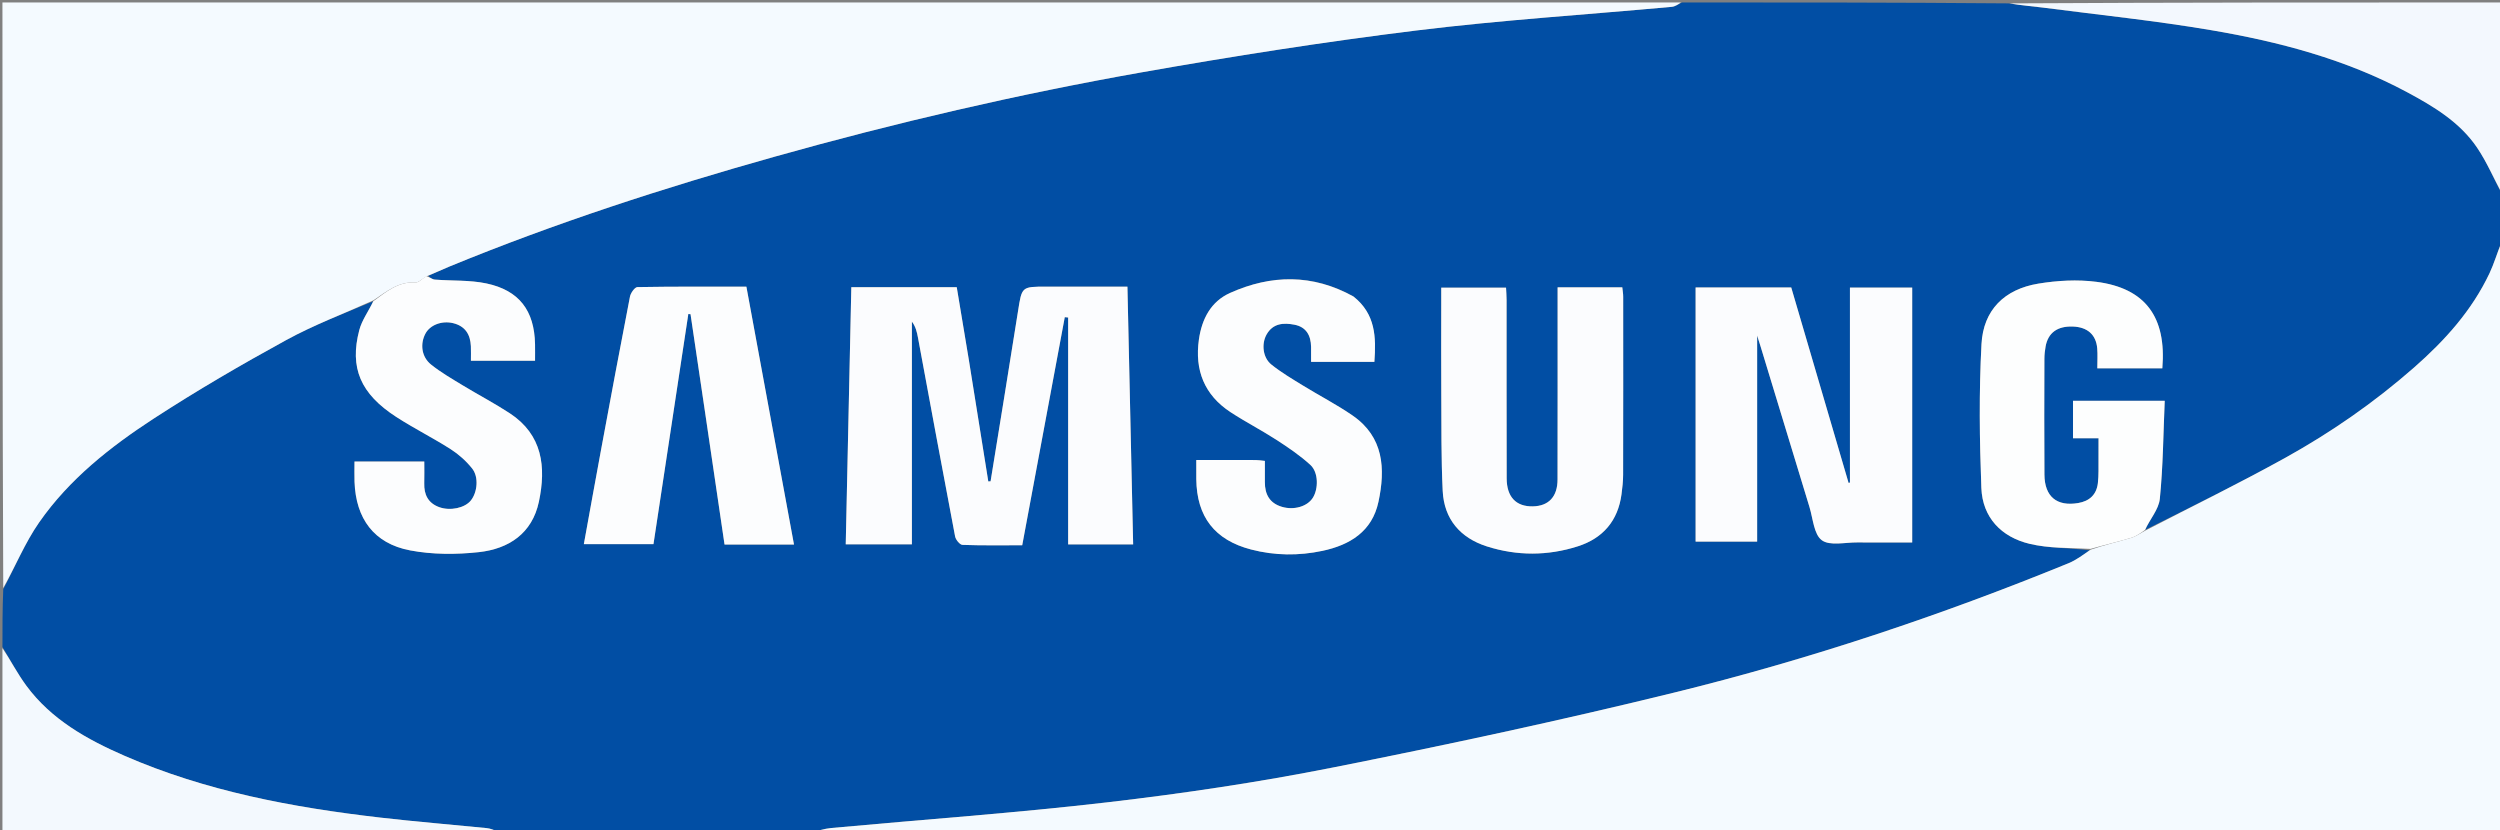 <svg version="1.1" id="Layer_1" xmlns="http://www.w3.org/2000/svg" xmlns:xlink="http://www.w3.org/1999/xlink" x="0px" y="0px"
	 width="100%" viewBox="0 0 1024 340" enable-background="new 0 0 1024 340" xml:space="preserve">
<rect x="0" y="0" width="1024" height="340" fill="#808080" stroke="none"/>
<path fill="#014EA4" opacity="1" stroke="none" 
	d="
M689,1 
	C733.354,1 777.708,1 822.642,1.386 
	C827.792,2.216 832.378,2.534 836.93,3.125 
	C859.8,6.095 882.775,8.469 905.497,12.322 
	C933.412,17.055 960.765,24.247 985.952,37.76 
	C996.796,43.578 1007.513,49.99 1014.594,60.44 
	C1018.714,66.518 1021.574,73.451 1025,80 
	C1025,86.021 1025,92.042 1024.679,98.724 
	C1022.822,103.579 1021.599,107.921 1019.696,111.941 
	C1012.462,127.222 1001.447,139.438 988.812,150.528 
	C972.497,164.847 954.788,177.144 935.888,187.608 
	C917.166,197.974 897.92,207.392 878.625,217.055 
	C880.543,212.707 884.222,208.678 884.66,204.323 
	C885.998,191.031 886.089,177.613 886.669,164.156 
	C873.405,164.156 861.318,164.156 849.102,164.156 
	C849.102,169.266 849.102,174.139 849.102,179.501 
	C852.687,179.501 855.925,179.501 859.561,179.501 
	C859.561,184.291 859.584,188.594 859.549,192.897 
	C859.536,194.559 859.484,196.23 859.291,197.879 
	C858.728,202.678 855.794,205.273 851.208,206.049 
	C842.457,207.529 837.465,203.409 837.398,194.397 
	C837.279,178.579 837.349,162.759 837.383,146.939 
	C837.387,145.283 837.576,143.609 837.864,141.976 
	C838.859,136.316 842.702,133.522 849.04,133.748 
	C854.992,133.96 858.56,137.071 859.025,142.714 
	C859.24,145.322 859.062,147.962 859.062,150.863 
	C868.341,150.863 877.028,150.863 885.686,150.863 
	C887.445,129.872 878.75,118.025 858.684,115.436 
	C850.895,114.431 842.668,114.893 834.887,116.179 
	C821.013,118.471 812.365,126.982 811.618,140.959 
	C810.57,160.542 810.812,180.243 811.561,199.854 
	C812.024,211.969 819.764,219.978 831.295,222.746 
	C839.245,224.655 847.72,224.374 855.921,225.413 
	C853.033,227.415 850.335,229.445 847.313,230.681 
	C794.718,252.184 740.886,270.144 685.747,283.686 
	C639.408,295.067 592.702,305.091 545.895,314.387 
	C515.417,320.439 484.571,325.017 453.699,328.619 
	C416.048,333.013 378.194,335.666 340.435,339.158 
	C337.591,339.421 334.81,340.37 332,341 
	C289.646,341 247.292,341 204.305,340.643 
	C202.234,339.912 200.815,339.343 199.353,339.196 
	C184.808,337.732 170.23,336.562 155.711,334.88 
	C119.762,330.716 84.33,324.104 50.938,309.542 
	C35.638,302.87 21.011,294.732 10.786,280.857 
	C7.114,275.874 4.239,270.303 1,265 
	C1,257.312 1,249.625 1.333,241.332 
	C6.388,231.786 10.274,222.264 16.003,214.022 
	C28.336,196.281 45.201,183 63.089,171.367 
	C80.636,159.956 98.781,149.391 117.146,139.336 
	C128.609,133.059 140.966,128.414 152.9,123.383 
	C150.93,127.542 148.226,131.155 147.164,135.2 
	C143.103,150.679 147.656,161.291 162.275,170.756 
	C169.525,175.45 177.304,179.326 184.586,183.975 
	C187.882,186.08 190.962,188.84 193.396,191.896 
	C196.192,195.406 195.538,201.675 192.85,205.015 
	C190.399,208.061 184.441,209.381 179.903,207.731 
	C175.376,206.085 173.633,202.612 173.769,197.951 
	C173.855,195.004 173.785,192.052 173.785,189.046 
	C163.96,189.046 154.747,189.046 145.203,189.046 
	C145.203,192.075 145.123,194.717 145.216,197.353 
	C145.75,212.422 153.17,222.617 167.952,225.433 
	C177.086,227.174 186.852,227.174 196.137,226.158 
	C208.375,224.818 217.978,218.51 220.73,205.505 
	C223.74,191.278 222.255,178.072 208.742,169.237 
	C202.492,165.151 195.841,161.682 189.455,157.798 
	C185.062,155.126 180.562,152.532 176.567,149.333 
	C172.619,146.171 172.001,140.859 174.269,136.623 
	C176.169,133.075 181.012,131.244 185.599,132.362 
	C190.547,133.568 192.672,136.985 192.874,141.825 
	C192.956,143.774 192.888,145.729 192.888,147.766 
	C201.892,147.766 210.433,147.766 219.156,147.766 
	C219.156,145.249 219.194,143.092 219.15,140.938 
	C218.87,127.249 212.687,118.942 199.241,116.1 
	C192.384,114.65 185.136,115.083 178.076,114.52 
	C177.029,114.436 176.047,113.551 175.391,112.972 
	C178.477,111.679 181.176,110.371 183.944,109.232 
	C227.415,91.348 272.056,76.889 317.269,64.184 
	C366.809,50.263 416.915,38.606 467.57,29.639 
	C504.889,23.033 542.381,17.149 579.988,12.506 
	C614.794,8.209 649.858,6.006 684.8,2.792 
	C686.243,2.659 687.602,1.618 689,1 
M396.731,146.741 
	C395.121,137.074 393.51,127.407 391.883,117.641 
	C377.497,117.641 363.389,117.641 348.703,117.641 
	C347.937,152.888 347.175,187.918 346.412,222.967 
	C355.587,222.967 364.136,222.967 373.509,222.967 
	C373.509,192.295 373.509,162.003 373.509,131.712 
	C375.117,133.87 375.592,136.094 376.008,138.329 
	C381.047,165.471 386.044,192.621 391.213,219.738 
	C391.469,221.083 393.16,223.145 394.244,223.184 
	C402.352,223.476 410.475,223.343 418.697,223.343 
	C424.576,191.833 430.352,160.873 436.129,129.913 
	C436.591,129.958 437.052,130.004 437.514,130.049 
	C437.514,160.979 437.514,191.909 437.514,222.991 
	C446.72,222.991 455.242,222.991 464.137,222.991 
	C463.354,187.725 462.581,152.829 461.795,117.411 
	C450.444,117.411 439.486,117.411 428.527,117.411 
	C418.404,117.411 418.558,117.436 416.979,127.467 
	C413.322,150.704 409.501,173.915 405.746,197.137 
	C405.432,197.158 405.119,197.179 404.805,197.2 
	C402.159,180.668 399.513,164.136 396.731,146.741 
M783.238,162.5 
	C783.238,147.59 783.238,132.679 783.238,117.806 
	C774.074,117.806 765.682,117.806 757.734,117.806 
	C757.734,144.687 757.734,171.171 757.734,197.655 
	C757.55,197.707 757.366,197.76 757.182,197.812 
	C749.349,171.119 741.516,144.425 733.688,117.748 
	C720.474,117.748 707.552,117.748 694.52,117.748 
	C694.52,152.654 694.52,187.222 694.52,221.834 
	C703.225,221.834 711.619,221.834 719.727,221.834 
	C719.727,207.496 719.727,193.516 719.727,179.537 
	C719.727,165.666 719.727,151.795 719.727,137.437 
	C720.264,139.141 720.704,140.496 721.118,141.858 
	C727.794,163.801 734.444,185.753 741.158,207.684 
	C742.607,212.417 742.958,218.881 746.218,221.275 
	C749.514,223.695 755.792,222.129 760.765,222.174 
	C768.188,222.241 775.611,222.191 783.238,222.191 
	C783.238,202.135 783.238,182.817 783.238,162.5 
M590.336,125.641 
	C590.336,137.305 590.275,148.971 590.352,160.635 
	C590.442,174.126 590.273,187.636 590.931,201.102 
	C591.494,212.634 598.126,220.314 608.971,223.788 
	C621.336,227.748 633.975,227.727 646.339,223.75 
	C656.554,220.465 662.734,213.298 664.171,202.446 
	C664.519,199.812 664.823,197.148 664.829,194.496 
	C664.885,170.167 664.875,145.837 664.859,121.508 
	C664.859,120.255 664.623,119.003 664.492,117.702 
	C655.516,117.702 646.921,117.702 637.996,117.702 
	C637.996,119.803 637.996,121.614 637.996,123.425 
	C637.995,147.755 638.026,172.084 637.973,196.414 
	C637.958,203.461 634.326,207.282 627.859,207.411 
	C621.002,207.548 617.151,203.58 617.131,195.946 
	C617.065,171.616 617.109,147.287 617.093,122.957 
	C617.092,121.208 616.947,119.459 616.874,117.824 
	C607.771,117.824 599.207,117.824 590.336,117.824 
	C590.336,120.385 590.336,122.535 590.336,125.641 
M289.015,170.51 
	C291.607,188.055 294.198,205.599 296.775,223.05 
	C306.574,223.05 315.665,223.05 325.217,223.05 
	C318.696,187.719 312.244,152.764 305.72,117.42 
	C290.698,117.42 275.888,117.335 261.084,117.595 
	C260.011,117.613 258.325,120 258.033,121.502 
	C253.967,142.403 250.074,163.337 246.185,184.272 
	C243.8,197.114 241.496,209.972 239.145,222.876 
	C248.996,222.876 258.363,222.876 267.659,222.876 
	C272.466,191.138 277.202,159.872 281.938,128.607 
	C282.239,128.633 282.54,128.66 282.84,128.687 
	C284.874,142.335 286.907,155.984 289.015,170.51 
M554.163,121.263 
	C537.618,112.146 520.693,112.442 503.86,119.977 
	C495.981,123.504 492.273,130.651 491.074,139.054 
	C489.281,151.612 493.294,161.768 504.003,168.8 
	C510.109,172.81 516.649,176.156 522.783,180.125 
	C527.636,183.265 532.493,186.545 536.739,190.428 
	C540.084,193.487 540.073,200.262 537.707,203.946 
	C535.451,207.459 530.047,209.054 525.113,207.612 
	C520.025,206.125 518.051,202.464 518.09,197.419 
	C518.112,194.607 518.094,191.795 518.094,188.79 
	C516.622,188.642 515.493,188.434 514.363,188.43 
	C506.401,188.402 498.44,188.415 489.999,188.415 
	C489.999,191.341 489.975,193.792 490.003,196.242 
	C490.175,211.717 497.568,221.201 512.468,225.08 
	C522.156,227.602 531.944,227.695 541.667,225.628 
	C552.956,223.228 562.036,217.665 564.618,205.535 
	C567.501,191.994 566.813,179.017 554.007,170.188 
	C547.46,165.674 540.33,162.012 533.544,157.834 
	C529.169,155.141 524.7,152.508 520.719,149.295 
	C517.19,146.448 516.633,140.77 518.819,136.955 
	C521.44,132.38 525.767,132.146 530.191,132.993 
	C535.03,133.919 536.947,137.402 537.017,142.082 
	C537.046,144.05 537.022,146.019 537.022,148.225 
	C545.867,148.225 554.3,148.225 562.947,148.225 
	C563.694,138.125 563.448,128.632 554.163,121.263 
z"/>
<path fill="#F4FAFF" opacity="1" stroke="none" 
	d="
M332.469,341 
	C334.81,340.37 337.591,339.421 340.435,339.158 
	C378.194,335.666 416.048,333.013 453.699,328.619 
	C484.571,325.017 515.417,320.439 545.895,314.387 
	C592.702,305.091 639.408,295.067 685.747,283.686 
	C740.886,270.144 794.718,252.184 847.313,230.681 
	C850.335,229.445 853.033,227.415 856.25,225.171 
	C862.054,223.183 867.531,221.914 872.907,220.304 
	C875.023,219.67 876.912,218.274 878.904,217.225 
	C897.92,207.392 917.166,197.974 935.888,187.608 
	C954.788,177.144 972.497,164.847 988.812,150.528 
	C1001.447,139.438 1012.462,127.222 1019.696,111.941 
	C1021.599,107.921 1022.822,103.579 1024.679,99.193 
	C1025,179.629 1025,260.258 1025,341 
	C794.312,341 563.625,341 332.469,341 
z"/>
<path fill="#F4FAFF" opacity="1" stroke="none" 
	d="
M688.531,1 
	C687.602,1.618 686.243,2.659 684.8,2.792 
	C649.858,6.006 614.794,8.209 579.988,12.506 
	C542.381,17.149 504.889,23.033 467.57,29.639 
	C416.915,38.606 366.809,50.263 317.269,64.184 
	C272.056,76.889 227.415,91.348 183.944,109.232 
	C181.176,110.371 178.477,111.679 175.038,113.053 
	C172.961,114.072 171.544,115.763 170.232,115.685 
	C163.149,115.263 158.212,119.488 152.921,123.037 
	C140.966,128.414 128.609,133.059 117.146,139.336 
	C98.781,149.391 80.636,159.956 63.089,171.367 
	C45.201,183 28.336,196.281 16.003,214.022 
	C10.274,222.264 6.388,231.786 1.333,240.863 
	C1,161.038 1,81.075 1,1 
	C230.021,1 459.042,1 688.531,1 
z"/>
<path fill="#F3F9FE" opacity="1" stroke="none" 
	d="
M1,265.469 
	C4.239,270.303 7.114,275.874 10.786,280.857 
	C21.011,294.732 35.638,302.87 50.938,309.542 
	C84.33,324.104 119.762,330.716 155.711,334.88 
	C170.23,336.562 184.808,337.732 199.353,339.196 
	C200.815,339.343 202.234,339.912 203.836,340.643 
	C136.44,341 68.879,341 1,341 
	C1,315.98 1,290.959 1,265.469 
z"/>
<path fill="#F3F8FE" opacity="1" stroke="none" 
	d="
M1025,79.531 
	C1021.574,73.451 1018.714,66.518 1014.594,60.44 
	C1007.513,49.99 996.796,43.578 985.952,37.76 
	C960.765,24.247 933.412,17.055 905.497,12.322 
	C882.775,8.469 859.8,6.095 836.93,3.125 
	C832.378,2.534 827.792,2.216 823.111,1.386 
	C890.228,1 957.457,1 1025,1 
	C1025,27.02 1025,53.041 1025,79.531 
z"/>
<path fill="#FBFCFE" opacity="1" stroke="none" 
	d="
M396.799,147.173 
	C399.513,164.136 402.159,180.668 404.805,197.2 
	C405.119,197.179 405.432,197.158 405.746,197.137 
	C409.501,173.915 413.322,150.704 416.979,127.467 
	C418.558,117.436 418.404,117.411 428.527,117.411 
	C439.486,117.411 450.444,117.411 461.795,117.411 
	C462.581,152.829 463.354,187.725 464.137,222.991 
	C455.242,222.991 446.72,222.991 437.514,222.991 
	C437.514,191.909 437.514,160.979 437.514,130.049 
	C437.052,130.004 436.591,129.958 436.129,129.913 
	C430.352,160.873 424.576,191.833 418.697,223.343 
	C410.475,223.343 402.352,223.476 394.244,223.184 
	C393.16,223.145 391.469,221.083 391.213,219.738 
	C386.044,192.621 381.047,165.471 376.008,138.329 
	C375.592,136.094 375.117,133.87 373.509,131.712 
	C373.509,162.003 373.509,192.295 373.509,222.967 
	C364.136,222.967 355.587,222.967 346.412,222.967 
	C347.175,187.918 347.937,152.888 348.703,117.641 
	C363.389,117.641 377.497,117.641 391.883,117.641 
	C393.51,127.407 395.121,137.074 396.799,147.173 
z"/>
<path fill="#FBFCFE" opacity="1" stroke="none" 
	d="
M783.238,163 
	C783.238,182.817 783.238,202.135 783.238,222.191 
	C775.611,222.191 768.188,222.241 760.765,222.174 
	C755.792,222.129 749.514,223.695 746.218,221.275 
	C742.958,218.881 742.607,212.417 741.158,207.684 
	C734.444,185.753 727.794,163.801 721.118,141.858 
	C720.704,140.496 720.264,139.141 719.727,137.437 
	C719.727,151.795 719.727,165.666 719.727,179.537 
	C719.727,193.516 719.727,207.496 719.727,221.834 
	C711.619,221.834 703.225,221.834 694.52,221.834 
	C694.52,187.222 694.52,152.654 694.52,117.748 
	C707.552,117.748 720.474,117.748 733.688,117.748 
	C741.516,144.425 749.349,171.119 757.182,197.812 
	C757.366,197.76 757.55,197.707 757.734,197.655 
	C757.734,171.171 757.734,144.687 757.734,117.806 
	C765.682,117.806 774.074,117.806 783.238,117.806 
	C783.238,132.679 783.238,147.59 783.238,163 
z"/>
<path fill="#FBFCFE" opacity="1" stroke="none" 
	d="
M590.336,125.163 
	C590.336,122.535 590.336,120.385 590.336,117.824 
	C599.207,117.824 607.771,117.824 616.874,117.824 
	C616.947,119.459 617.092,121.208 617.093,122.957 
	C617.109,147.287 617.065,171.616 617.131,195.946 
	C617.151,203.58 621.002,207.548 627.859,207.411 
	C634.326,207.282 637.958,203.461 637.973,196.414 
	C638.026,172.084 637.995,147.755 637.996,123.425 
	C637.996,121.614 637.996,119.803 637.996,117.702 
	C646.921,117.702 655.516,117.702 664.492,117.702 
	C664.623,119.003 664.859,120.255 664.859,121.508 
	C664.875,145.837 664.885,170.167 664.829,194.496 
	C664.823,197.148 664.519,199.812 664.171,202.446 
	C662.734,213.298 656.554,220.465 646.339,223.75 
	C633.975,227.727 621.336,227.748 608.971,223.788 
	C598.126,220.314 591.494,212.634 590.931,201.102 
	C590.273,187.636 590.442,174.126 590.352,160.635 
	C590.275,148.971 590.336,137.305 590.336,125.163 
z"/>
<path fill="#FDFEFE" opacity="1" stroke="none" 
	d="
M878.625,217.055 
	C876.912,218.274 875.023,219.67 872.907,220.304 
	C867.531,221.914 862.054,223.183 856.289,224.83 
	C847.72,224.374 839.245,224.655 831.295,222.746 
	C819.764,219.978 812.024,211.969 811.561,199.854 
	C810.812,180.243 810.57,160.542 811.618,140.959 
	C812.365,126.982 821.013,118.471 834.887,116.179 
	C842.668,114.893 850.895,114.431 858.684,115.436 
	C878.75,118.025 887.445,129.872 885.686,150.863 
	C877.028,150.863 868.341,150.863 859.062,150.863 
	C859.062,147.962 859.24,145.322 859.025,142.714 
	C858.56,137.071 854.992,133.96 849.04,133.748 
	C842.702,133.522 838.859,136.316 837.864,141.976 
	C837.576,143.609 837.387,145.283 837.383,146.939 
	C837.349,162.759 837.279,178.579 837.398,194.397 
	C837.465,203.409 842.457,207.529 851.208,206.049 
	C855.794,205.273 858.728,202.678 859.291,197.879 
	C859.484,196.23 859.536,194.559 859.549,192.897 
	C859.584,188.594 859.561,184.291 859.561,179.501 
	C855.925,179.501 852.687,179.501 849.102,179.501 
	C849.102,174.139 849.102,169.266 849.102,164.156 
	C861.318,164.156 873.405,164.156 886.669,164.156 
	C886.089,177.613 885.998,191.031 884.66,204.323 
	C884.222,208.678 880.543,212.707 878.625,217.055 
z"/>
<path fill="#FCFDFE" opacity="1" stroke="none" 
	d="
M152.9,123.383 
	C158.212,119.488 163.149,115.263 170.232,115.685 
	C171.544,115.763 172.961,114.072 174.682,113.117 
	C176.047,113.551 177.029,114.436 178.076,114.52 
	C185.136,115.083 192.384,114.65 199.241,116.1 
	C212.687,118.942 218.87,127.249 219.15,140.938 
	C219.194,143.092 219.156,145.249 219.156,147.766 
	C210.433,147.766 201.892,147.766 192.888,147.766 
	C192.888,145.729 192.956,143.774 192.874,141.825 
	C192.672,136.985 190.547,133.568 185.599,132.362 
	C181.012,131.244 176.169,133.075 174.269,136.623 
	C172.001,140.859 172.619,146.171 176.567,149.333 
	C180.562,152.532 185.062,155.126 189.455,157.798 
	C195.841,161.682 202.492,165.151 208.742,169.237 
	C222.255,178.072 223.74,191.278 220.73,205.505 
	C217.978,218.51 208.375,224.818 196.137,226.158 
	C186.852,227.174 177.086,227.174 167.952,225.433 
	C153.17,222.617 145.75,212.422 145.216,197.353 
	C145.123,194.717 145.203,192.075 145.203,189.046 
	C154.747,189.046 163.96,189.046 173.785,189.046 
	C173.785,192.052 173.855,195.004 173.769,197.951 
	C173.633,202.612 175.376,206.085 179.903,207.731 
	C184.441,209.381 190.399,208.061 192.85,205.015 
	C195.538,201.675 196.192,195.406 193.396,191.896 
	C190.962,188.84 187.882,186.08 184.586,183.975 
	C177.304,179.326 169.525,175.45 162.275,170.756 
	C147.656,161.291 143.103,150.679 147.164,135.2 
	C148.226,131.155 150.93,127.542 152.9,123.383 
z"/>
<path fill="#FCFDFE" opacity="1" stroke="none" 
	d="
M288.978,170.071 
	C286.907,155.984 284.874,142.335 282.84,128.687 
	C282.54,128.66 282.239,128.633 281.938,128.607 
	C277.202,159.872 272.466,191.138 267.659,222.876 
	C258.363,222.876 248.996,222.876 239.145,222.876 
	C241.496,209.972 243.8,197.114 246.185,184.272 
	C250.074,163.337 253.967,142.403 258.033,121.502 
	C258.325,120 260.011,117.613 261.084,117.595 
	C275.888,117.335 290.698,117.42 305.72,117.42 
	C312.244,152.764 318.696,187.719 325.217,223.05 
	C315.665,223.05 306.574,223.05 296.775,223.05 
	C294.198,205.599 291.607,188.055 288.978,170.071 
z"/>
<path fill="#FCFDFE" opacity="1" stroke="none" 
	d="
M554.442,121.494 
	C563.448,128.632 563.694,138.125 562.947,148.225 
	C554.3,148.225 545.867,148.225 537.022,148.225 
	C537.022,146.019 537.046,144.05 537.017,142.082 
	C536.947,137.402 535.03,133.919 530.191,132.993 
	C525.767,132.146 521.44,132.38 518.819,136.955 
	C516.633,140.77 517.19,146.448 520.719,149.295 
	C524.7,152.508 529.169,155.141 533.544,157.834 
	C540.33,162.012 547.46,165.674 554.007,170.188 
	C566.813,179.017 567.501,191.994 564.618,205.535 
	C562.036,217.665 552.956,223.228 541.667,225.628 
	C531.944,227.695 522.156,227.602 512.468,225.08 
	C497.568,221.201 490.175,211.717 490.003,196.242 
	C489.975,193.792 489.999,191.341 489.999,188.415 
	C498.44,188.415 506.401,188.402 514.363,188.43 
	C515.493,188.434 516.622,188.642 518.094,188.79 
	C518.094,191.795 518.112,194.607 518.09,197.419 
	C518.051,202.464 520.025,206.125 525.113,207.612 
	C530.047,209.054 535.451,207.459 537.707,203.946 
	C540.073,200.262 540.084,193.487 536.739,190.428 
	C532.493,186.545 527.636,183.265 522.783,180.125 
	C516.649,176.156 510.109,172.81 504.003,168.8 
	C493.294,161.768 489.281,151.612 491.074,139.054 
	C492.273,130.651 495.981,123.504 503.86,119.977 
	C520.693,112.442 537.618,112.146 554.442,121.494 
z"/>
</svg>